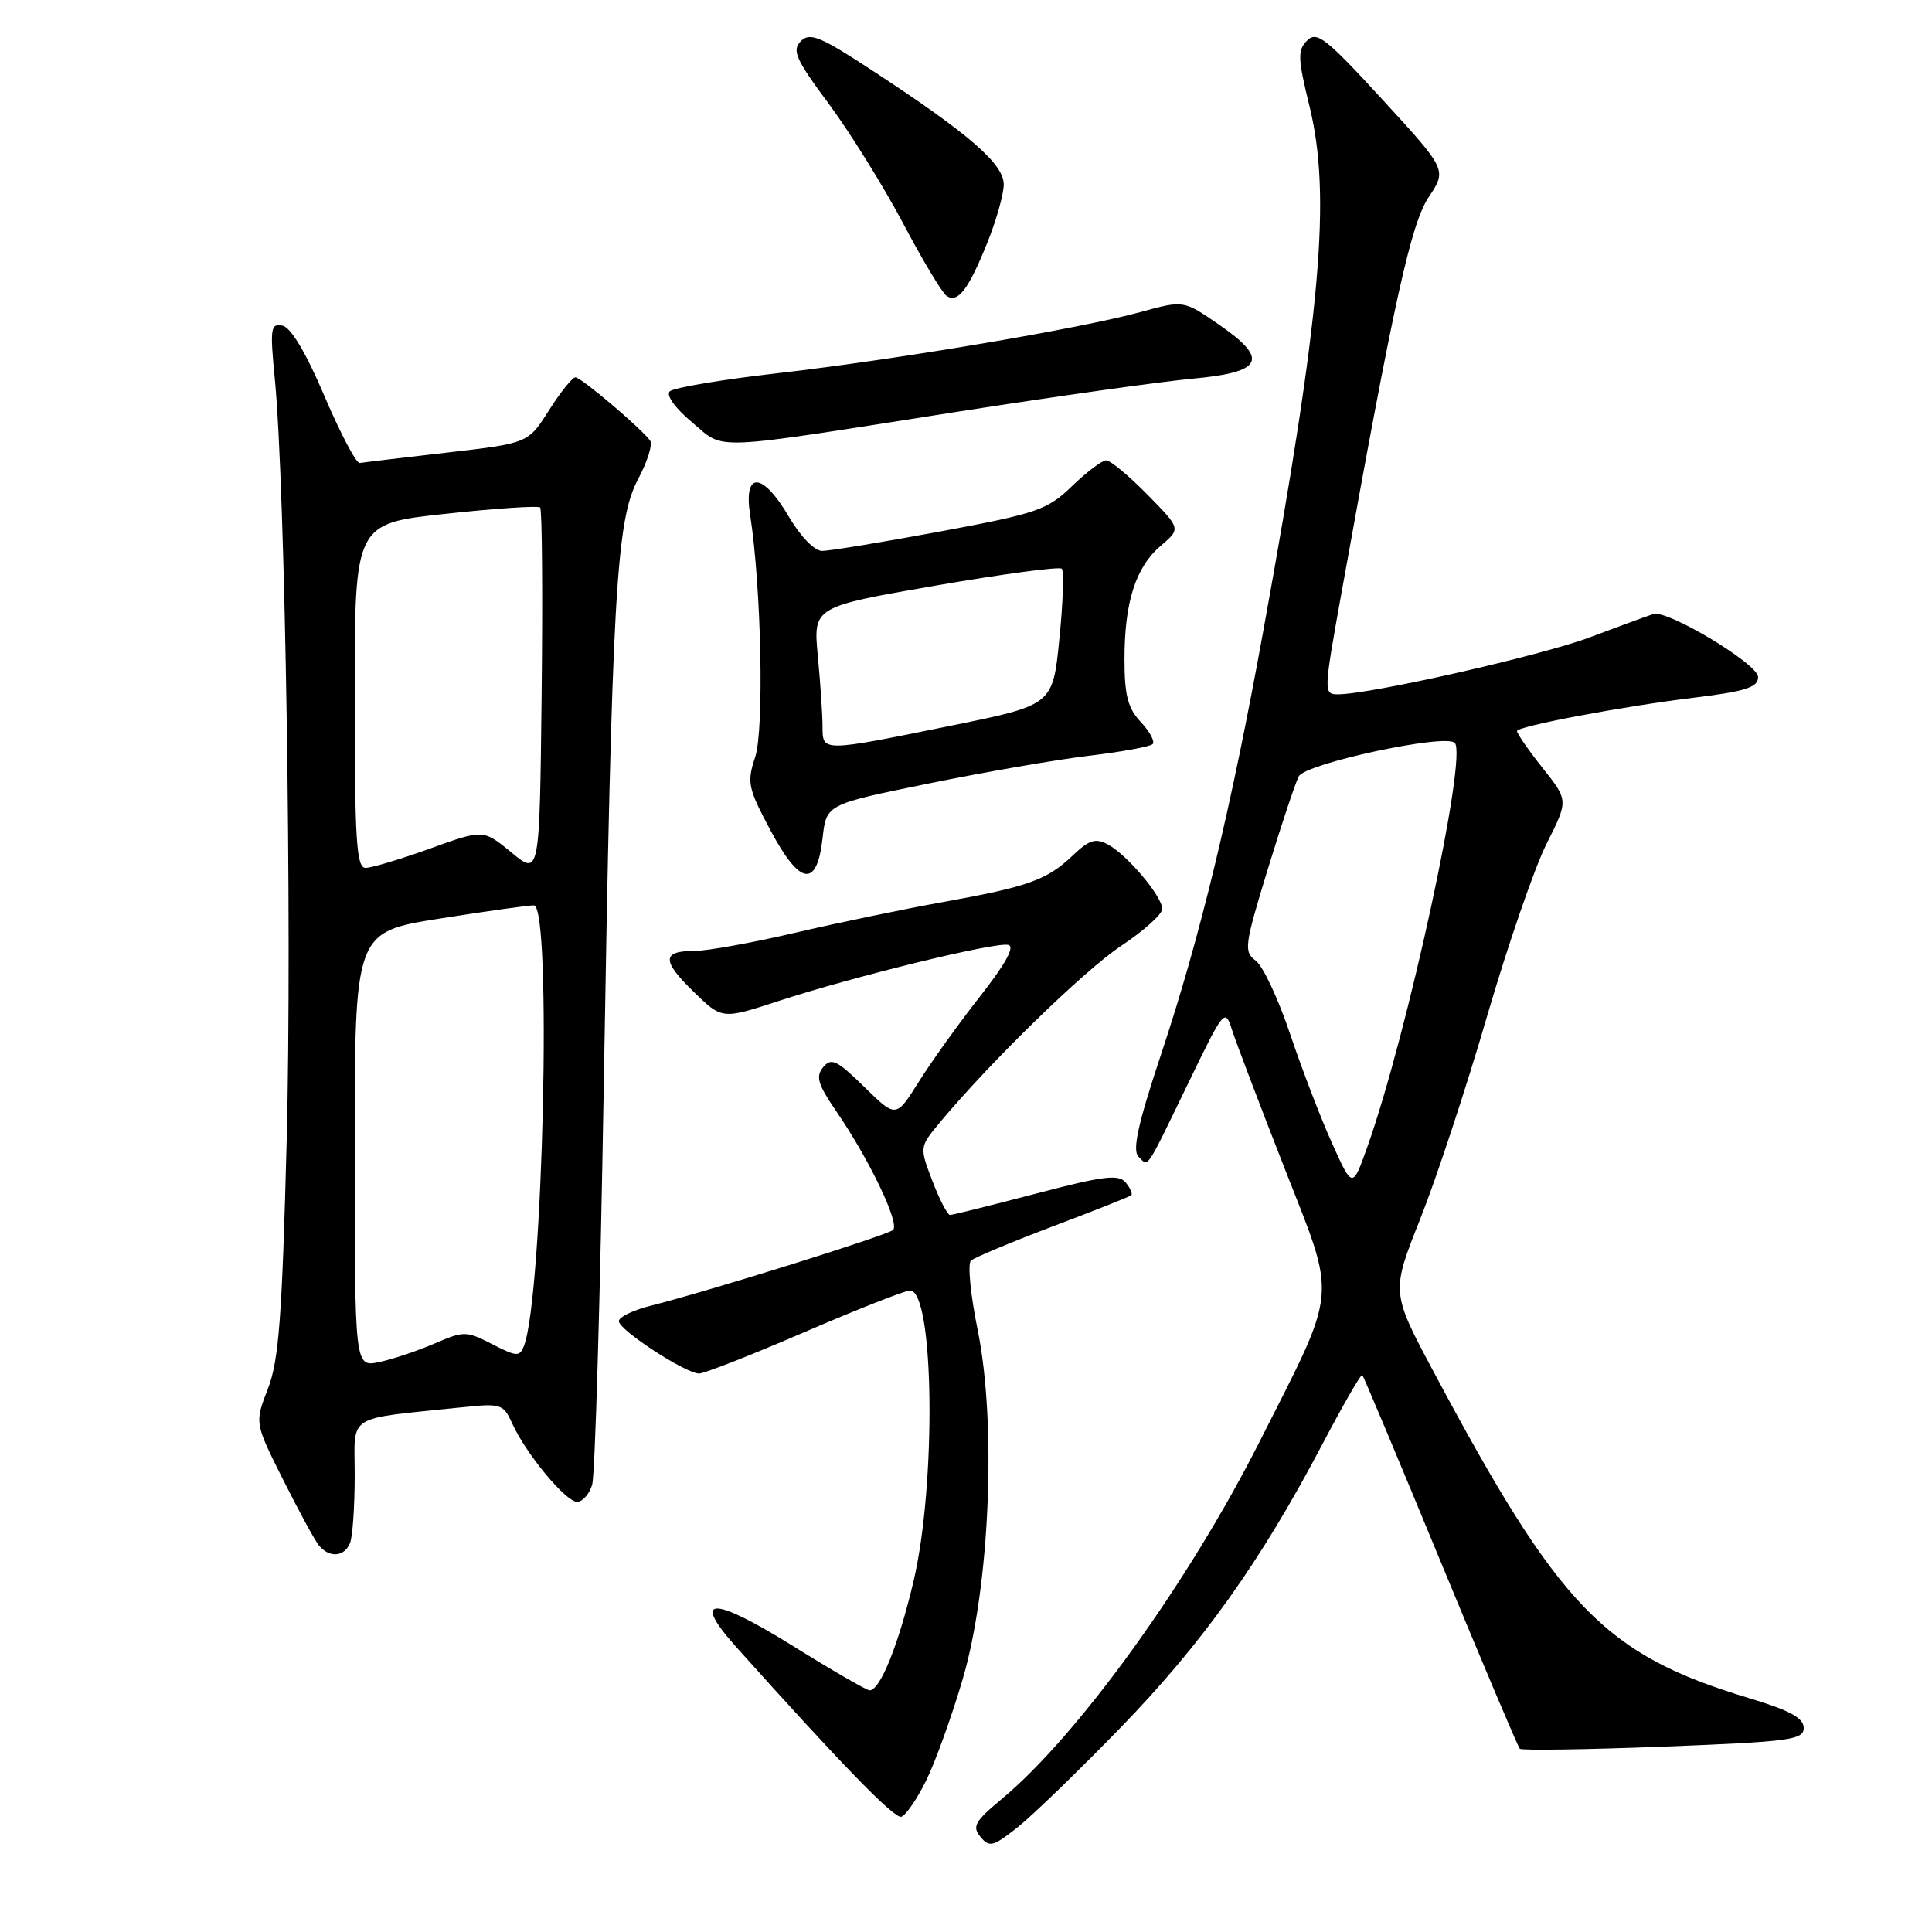 <?xml version="1.0" encoding="UTF-8" standalone="no"?>
<!DOCTYPE svg PUBLIC "-//W3C//DTD SVG 1.1//EN" "http://www.w3.org/Graphics/SVG/1.1/DTD/svg11.dtd" >
<svg xmlns="http://www.w3.org/2000/svg" xmlns:xlink="http://www.w3.org/1999/xlink" version="1.1" viewBox="0 0 256 256">
 <g >
 <path fill="currentColor"
d=" M 148.54 228.86 C 159.34 217.72 167.03 206.92 175.12 191.56 C 177.92 186.24 180.35 182.02 180.51 182.19 C 180.68 182.36 185.34 193.47 190.88 206.89 C 196.41 220.30 201.14 231.47 201.38 231.72 C 201.63 231.96 210.19 231.83 220.41 231.44 C 237.22 230.78 239.00 230.55 239.00 228.96 C 239.00 227.64 237.18 226.64 231.75 225.01 C 212.59 219.22 206.72 213.15 190.01 181.86 C 184.33 171.22 184.33 171.22 188.17 161.56 C 190.29 156.25 194.28 144.16 197.03 134.70 C 199.79 125.24 203.35 114.93 204.94 111.78 C 207.82 106.06 207.82 106.06 204.42 101.78 C 202.55 99.43 201.02 97.22 201.01 96.87 C 201.00 96.24 214.99 93.60 224.50 92.44 C 231.34 91.61 233.01 91.06 232.95 89.68 C 232.89 87.94 220.94 80.77 219.09 81.36 C 218.21 81.64 214.43 83.03 210.68 84.44 C 204.27 86.86 181.58 92.00 177.29 92.00 C 175.38 92.00 175.38 91.75 177.72 78.75 C 184.75 39.64 186.95 29.67 189.32 26.10 C 191.72 22.50 191.72 22.50 183.19 13.20 C 175.71 5.05 174.49 4.08 173.20 5.37 C 171.92 6.65 171.96 7.72 173.51 14.05 C 176.42 25.92 175.06 41.41 167.41 83.50 C 163.06 107.47 159.04 124.10 153.82 139.79 C 150.79 148.90 150.02 152.42 150.85 153.25 C 152.22 154.62 151.67 155.44 157.46 143.50 C 162.20 133.71 162.32 133.56 163.26 136.50 C 163.79 138.15 166.92 146.39 170.22 154.82 C 177.18 172.59 177.39 170.28 166.86 191.11 C 157.42 209.77 142.81 230.00 132.74 238.37 C 129.17 241.34 128.78 242.03 129.92 243.40 C 131.10 244.82 131.60 244.69 134.87 242.10 C 136.86 240.51 143.02 234.55 148.54 228.86 Z  M 122.71 235.96 C 123.92 233.50 126.11 227.45 127.56 222.50 C 131.16 210.26 132.08 188.59 129.53 176.14 C 128.59 171.54 128.20 167.44 128.66 167.03 C 129.12 166.63 134.00 164.59 139.50 162.50 C 145.00 160.42 149.68 158.57 149.89 158.38 C 150.11 158.20 149.78 157.44 149.16 156.69 C 148.22 155.56 146.23 155.81 137.27 158.16 C 131.34 159.71 126.22 160.99 125.89 160.99 C 125.55 161.00 124.50 158.97 123.55 156.49 C 121.83 151.99 121.83 151.99 124.53 148.74 C 131.26 140.66 143.66 128.58 148.59 125.31 C 151.57 123.33 154.00 121.14 154.00 120.44 C 154.00 118.77 149.35 113.26 146.79 111.89 C 145.16 111.02 144.31 111.29 142.15 113.35 C 138.73 116.61 136.27 117.49 124.88 119.54 C 119.72 120.47 110.89 122.30 105.26 123.62 C 99.63 124.93 93.69 126.00 92.07 126.00 C 87.70 126.00 87.65 127.26 91.88 131.38 C 95.67 135.09 95.67 135.09 103.22 132.62 C 113.15 129.38 131.84 124.81 133.59 125.20 C 134.52 125.40 133.28 127.66 129.88 132.00 C 127.07 135.57 123.42 140.67 121.75 143.33 C 118.73 148.15 118.73 148.15 114.53 144.03 C 110.90 140.47 110.15 140.11 109.08 141.40 C 108.06 142.63 108.36 143.67 110.78 147.20 C 115.20 153.64 119.27 162.15 118.33 162.98 C 117.49 163.71 94.13 171.02 86.25 173.01 C 83.91 173.59 82.00 174.52 82.00 175.06 C 82.00 176.23 90.85 182.00 92.64 182.00 C 93.32 182.00 99.62 179.53 106.63 176.50 C 113.65 173.47 119.93 171.00 120.58 171.00 C 123.79 171.00 124.09 196.73 121.03 209.60 C 119.04 218.00 116.61 224.02 115.22 223.98 C 114.83 223.97 110.22 221.31 105.00 218.06 C 94.36 211.44 91.53 211.50 97.53 218.21 C 111.44 233.74 118.50 241.01 119.43 240.73 C 120.02 240.55 121.49 238.41 122.71 235.96 Z  M 46.39 204.42 C 46.73 203.55 47.00 199.53 47.00 195.48 C 47.00 187.23 45.62 188.11 61.07 186.49 C 66.40 185.93 66.69 186.01 67.88 188.64 C 69.71 192.66 74.97 199.00 76.47 199.00 C 77.18 199.00 78.08 197.99 78.46 196.75 C 78.85 195.51 79.53 172.00 79.99 144.50 C 81.09 78.67 81.64 68.98 84.54 63.51 C 85.78 61.19 86.50 58.88 86.15 58.39 C 84.94 56.73 77.00 50.00 76.25 50.00 C 75.84 50.00 74.26 51.97 72.74 54.37 C 69.98 58.73 69.98 58.73 59.24 59.97 C 53.33 60.65 48.13 61.27 47.67 61.35 C 47.21 61.43 45.11 57.45 43.00 52.50 C 40.56 46.77 38.54 43.37 37.43 43.15 C 35.86 42.83 35.76 43.48 36.41 50.15 C 37.80 64.38 38.71 122.83 37.99 151.00 C 37.38 174.58 36.95 180.28 35.50 184.02 C 33.74 188.54 33.74 188.54 37.49 196.02 C 39.55 200.13 41.68 204.06 42.24 204.75 C 43.63 206.48 45.67 206.31 46.39 204.42 Z  M 109.00 111.03 C 109.50 106.58 109.50 106.58 123.00 103.83 C 130.43 102.31 140.02 100.65 144.31 100.14 C 148.61 99.63 152.40 98.93 152.73 98.60 C 153.07 98.27 152.36 96.95 151.17 95.68 C 149.44 93.84 149.00 92.15 149.00 87.33 C 149.00 79.75 150.49 75.12 153.85 72.28 C 156.47 70.05 156.47 70.05 152.03 65.53 C 149.58 63.04 147.13 61.00 146.58 61.00 C 146.03 61.00 143.99 62.54 142.04 64.42 C 138.76 67.58 137.46 68.02 124.60 70.42 C 116.95 71.84 109.90 73.00 108.94 73.00 C 107.92 73.00 106.09 71.11 104.55 68.50 C 101.04 62.50 98.48 62.38 99.40 68.25 C 100.88 77.80 101.27 96.64 100.07 100.30 C 98.95 103.68 99.10 104.41 102.09 110.02 C 106.01 117.37 108.25 117.70 109.00 111.03 Z  M 126.99 54.54 C 139.91 52.52 153.86 50.56 157.98 50.18 C 167.39 49.33 168.22 47.62 161.47 42.98 C 156.83 39.78 156.83 39.78 151.16 41.34 C 143.06 43.56 118.76 47.65 103.06 49.45 C 95.67 50.29 89.22 51.38 88.74 51.86 C 88.23 52.37 89.48 54.10 91.68 55.94 C 96.16 59.69 93.42 59.80 126.99 54.54 Z  M 130.84 32.12 C 132.03 29.16 133.00 25.70 133.00 24.43 C 133.00 21.75 128.49 17.81 116.01 9.62 C 108.71 4.82 107.33 4.24 106.12 5.45 C 104.91 6.67 105.42 7.83 109.83 13.77 C 112.64 17.56 117.06 24.68 119.66 29.58 C 122.25 34.49 124.85 38.82 125.43 39.21 C 126.92 40.21 128.33 38.37 130.84 32.12 Z  M 176.51 151.50 C 175.02 148.20 172.52 141.69 170.95 137.02 C 169.39 132.36 167.33 127.98 166.39 127.29 C 164.79 126.12 164.89 125.31 167.96 115.27 C 169.77 109.35 171.63 103.77 172.09 102.87 C 172.98 101.17 191.51 97.18 192.76 98.43 C 194.48 100.15 186.51 137.00 181.17 152.00 C 179.21 157.50 179.21 157.50 176.51 151.50 Z  M 47.00 152.33 C 47.00 123.50 47.00 123.50 58.25 121.72 C 64.44 120.74 70.06 119.95 70.75 119.97 C 73.14 120.03 71.96 171.72 69.43 178.33 C 68.86 179.80 68.47 179.78 65.22 178.11 C 61.78 176.35 61.48 176.34 57.57 178.03 C 55.33 179.00 52.04 180.10 50.25 180.48 C 47.00 181.16 47.00 181.16 47.00 152.33 Z  M 67.77 112.96 C 64.04 109.89 64.04 109.89 56.96 112.45 C 53.07 113.85 49.23 115.00 48.44 115.00 C 47.23 115.00 47.00 111.38 47.00 92.19 C 47.00 69.37 47.00 69.37 59.06 68.08 C 65.69 67.36 71.32 66.99 71.57 67.24 C 71.83 67.50 71.92 78.58 71.77 91.87 C 71.50 116.04 71.50 116.04 67.77 112.96 Z  M 108.99 96.25 C 108.99 94.74 108.71 90.55 108.37 86.95 C 107.75 80.41 107.75 80.41 123.94 77.60 C 132.85 76.06 140.38 75.05 140.69 75.36 C 141.00 75.67 140.86 79.85 140.37 84.67 C 139.50 93.42 139.50 93.42 126.00 96.16 C 108.82 99.65 109.00 99.65 108.99 96.25 Z "/>
</g>
</svg>